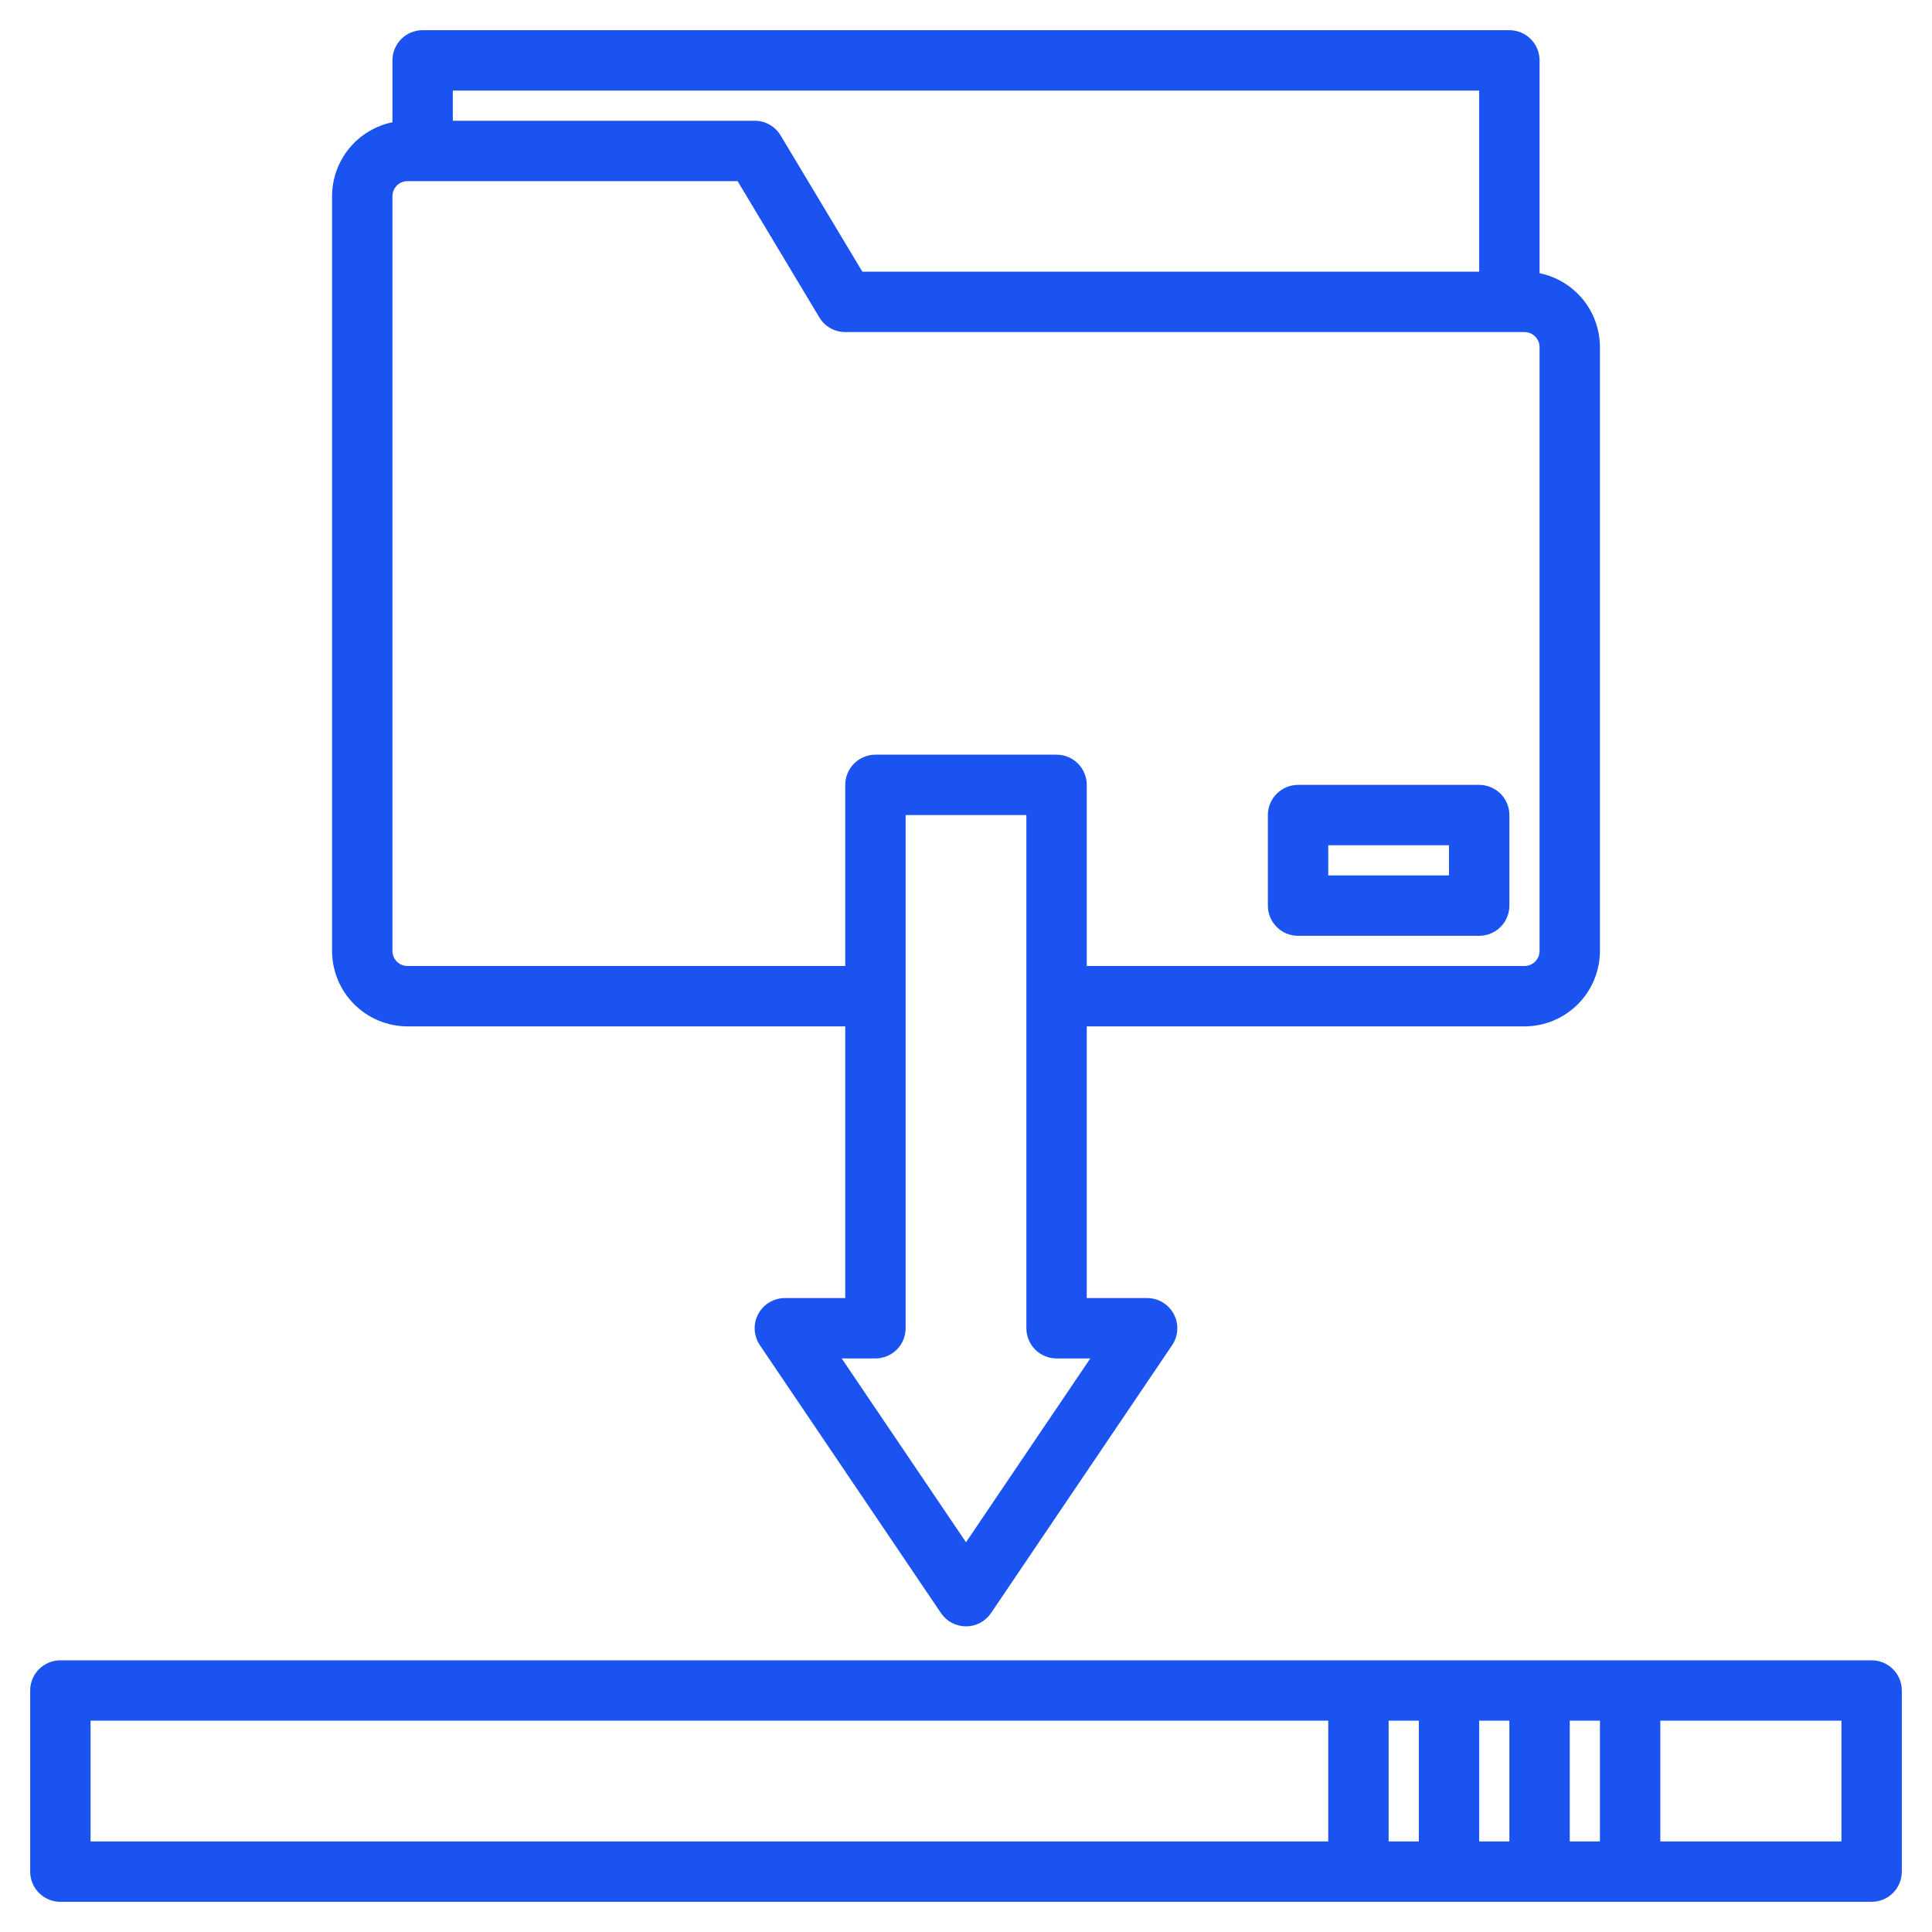 <svg  viewBox="0 0 80 80" fill="none" xmlns="http://www.w3.org/2000/svg">
<path d="M63.75 11.312V2.5C63.75 2.168 63.618 1.851 63.384 1.616C63.15 1.382 62.831 1.25 62.5 1.25H17.5C17.169 1.25 16.851 1.382 16.616 1.616C16.382 1.851 16.25 2.168 16.25 2.5V5.062C15.545 5.208 14.911 5.591 14.455 6.149C14 6.707 13.751 7.405 13.75 8.125V39.375C13.751 40.203 14.08 40.998 14.666 41.584C15.252 42.17 16.047 42.499 16.875 42.5H35V53.75H32.5C32.273 53.75 32.05 53.812 31.856 53.929C31.661 54.045 31.502 54.213 31.396 54.414C31.289 54.614 31.239 54.84 31.251 55.066C31.264 55.293 31.337 55.512 31.464 55.7L38.964 66.794C39.078 66.963 39.233 67.102 39.413 67.198C39.594 67.294 39.795 67.344 40 67.344C40.205 67.344 40.406 67.294 40.587 67.198C40.767 67.102 40.922 66.963 41.036 66.794L48.536 55.7C48.663 55.512 48.736 55.293 48.749 55.066C48.761 54.84 48.711 54.614 48.604 54.414C48.498 54.213 48.339 54.045 48.144 53.929C47.95 53.812 47.727 53.75 47.5 53.75H45V42.5H63.125C63.953 42.499 64.748 42.17 65.334 41.584C65.92 40.998 66.249 40.203 66.25 39.375V14.375C66.249 13.655 66 12.957 65.545 12.399C65.089 11.841 64.455 11.457 63.75 11.312ZM18.75 3.75H61.25V11.25H35.708L32.322 5.606C32.211 5.421 32.054 5.268 31.866 5.162C31.678 5.056 31.466 5 31.25 5H18.75V3.75ZM45.147 56.25L40 63.862L34.853 56.25H36.25C36.581 56.25 36.9 56.118 37.134 55.884C37.368 55.65 37.5 55.331 37.5 55V33.75H42.5V55C42.5 55.331 42.632 55.65 42.866 55.884C43.1 56.118 43.419 56.25 43.75 56.25H45.147ZM63.75 39.375C63.75 39.541 63.684 39.7 63.567 39.817C63.45 39.934 63.291 40 63.125 40H45V32.5C45 32.169 44.868 31.851 44.634 31.616C44.4 31.382 44.081 31.25 43.75 31.25H36.25C35.919 31.25 35.6 31.382 35.366 31.616C35.132 31.851 35 32.169 35 32.5V40H16.875C16.709 40 16.55 39.934 16.433 39.817C16.316 39.7 16.25 39.541 16.25 39.375V8.125C16.25 7.959 16.316 7.8 16.433 7.683C16.55 7.566 16.709 7.5 16.875 7.5H30.542L33.928 13.144C34.039 13.329 34.196 13.482 34.384 13.588C34.572 13.694 34.784 13.75 35 13.75H63.125C63.291 13.75 63.45 13.816 63.567 13.933C63.684 14.05 63.75 14.209 63.75 14.375V39.375Z" fill="#1A53F0"/>
<path d="M53.75 38.75H61.25C61.581 38.75 61.9 38.618 62.134 38.384C62.368 38.15 62.5 37.831 62.5 37.5V33.75C62.5 33.419 62.368 33.1 62.134 32.866C61.9 32.632 61.581 32.5 61.25 32.5H53.75C53.419 32.5 53.1 32.632 52.866 32.866C52.632 33.1 52.5 33.419 52.5 33.75V37.5C52.5 37.831 52.632 38.15 52.866 38.384C53.1 38.618 53.419 38.75 53.75 38.75ZM55 35H60V36.25H55V35Z" fill="#1A53F0"/>
<path d="M77.5 68.75H2.5C2.168 68.75 1.851 68.882 1.616 69.116C1.382 69.35 1.25 69.668 1.25 70V77.5C1.25 77.832 1.382 78.15 1.616 78.384C1.851 78.618 2.168 78.75 2.5 78.75H77.5C77.832 78.75 78.15 78.618 78.384 78.384C78.618 78.15 78.75 77.832 78.75 77.5V70C78.75 69.668 78.618 69.35 78.384 69.116C78.15 68.882 77.832 68.75 77.5 68.75ZM61.25 71.25H62.5V76.25H61.25V71.25ZM58.75 76.25H57.5V71.25H58.75V76.25ZM65 71.25H66.25V76.25H65V71.25ZM3.75 71.25H55V76.25H3.75V71.25ZM76.25 76.25H68.75V71.25H76.25V76.25Z" fill="#1A53F0"/>
</svg>
